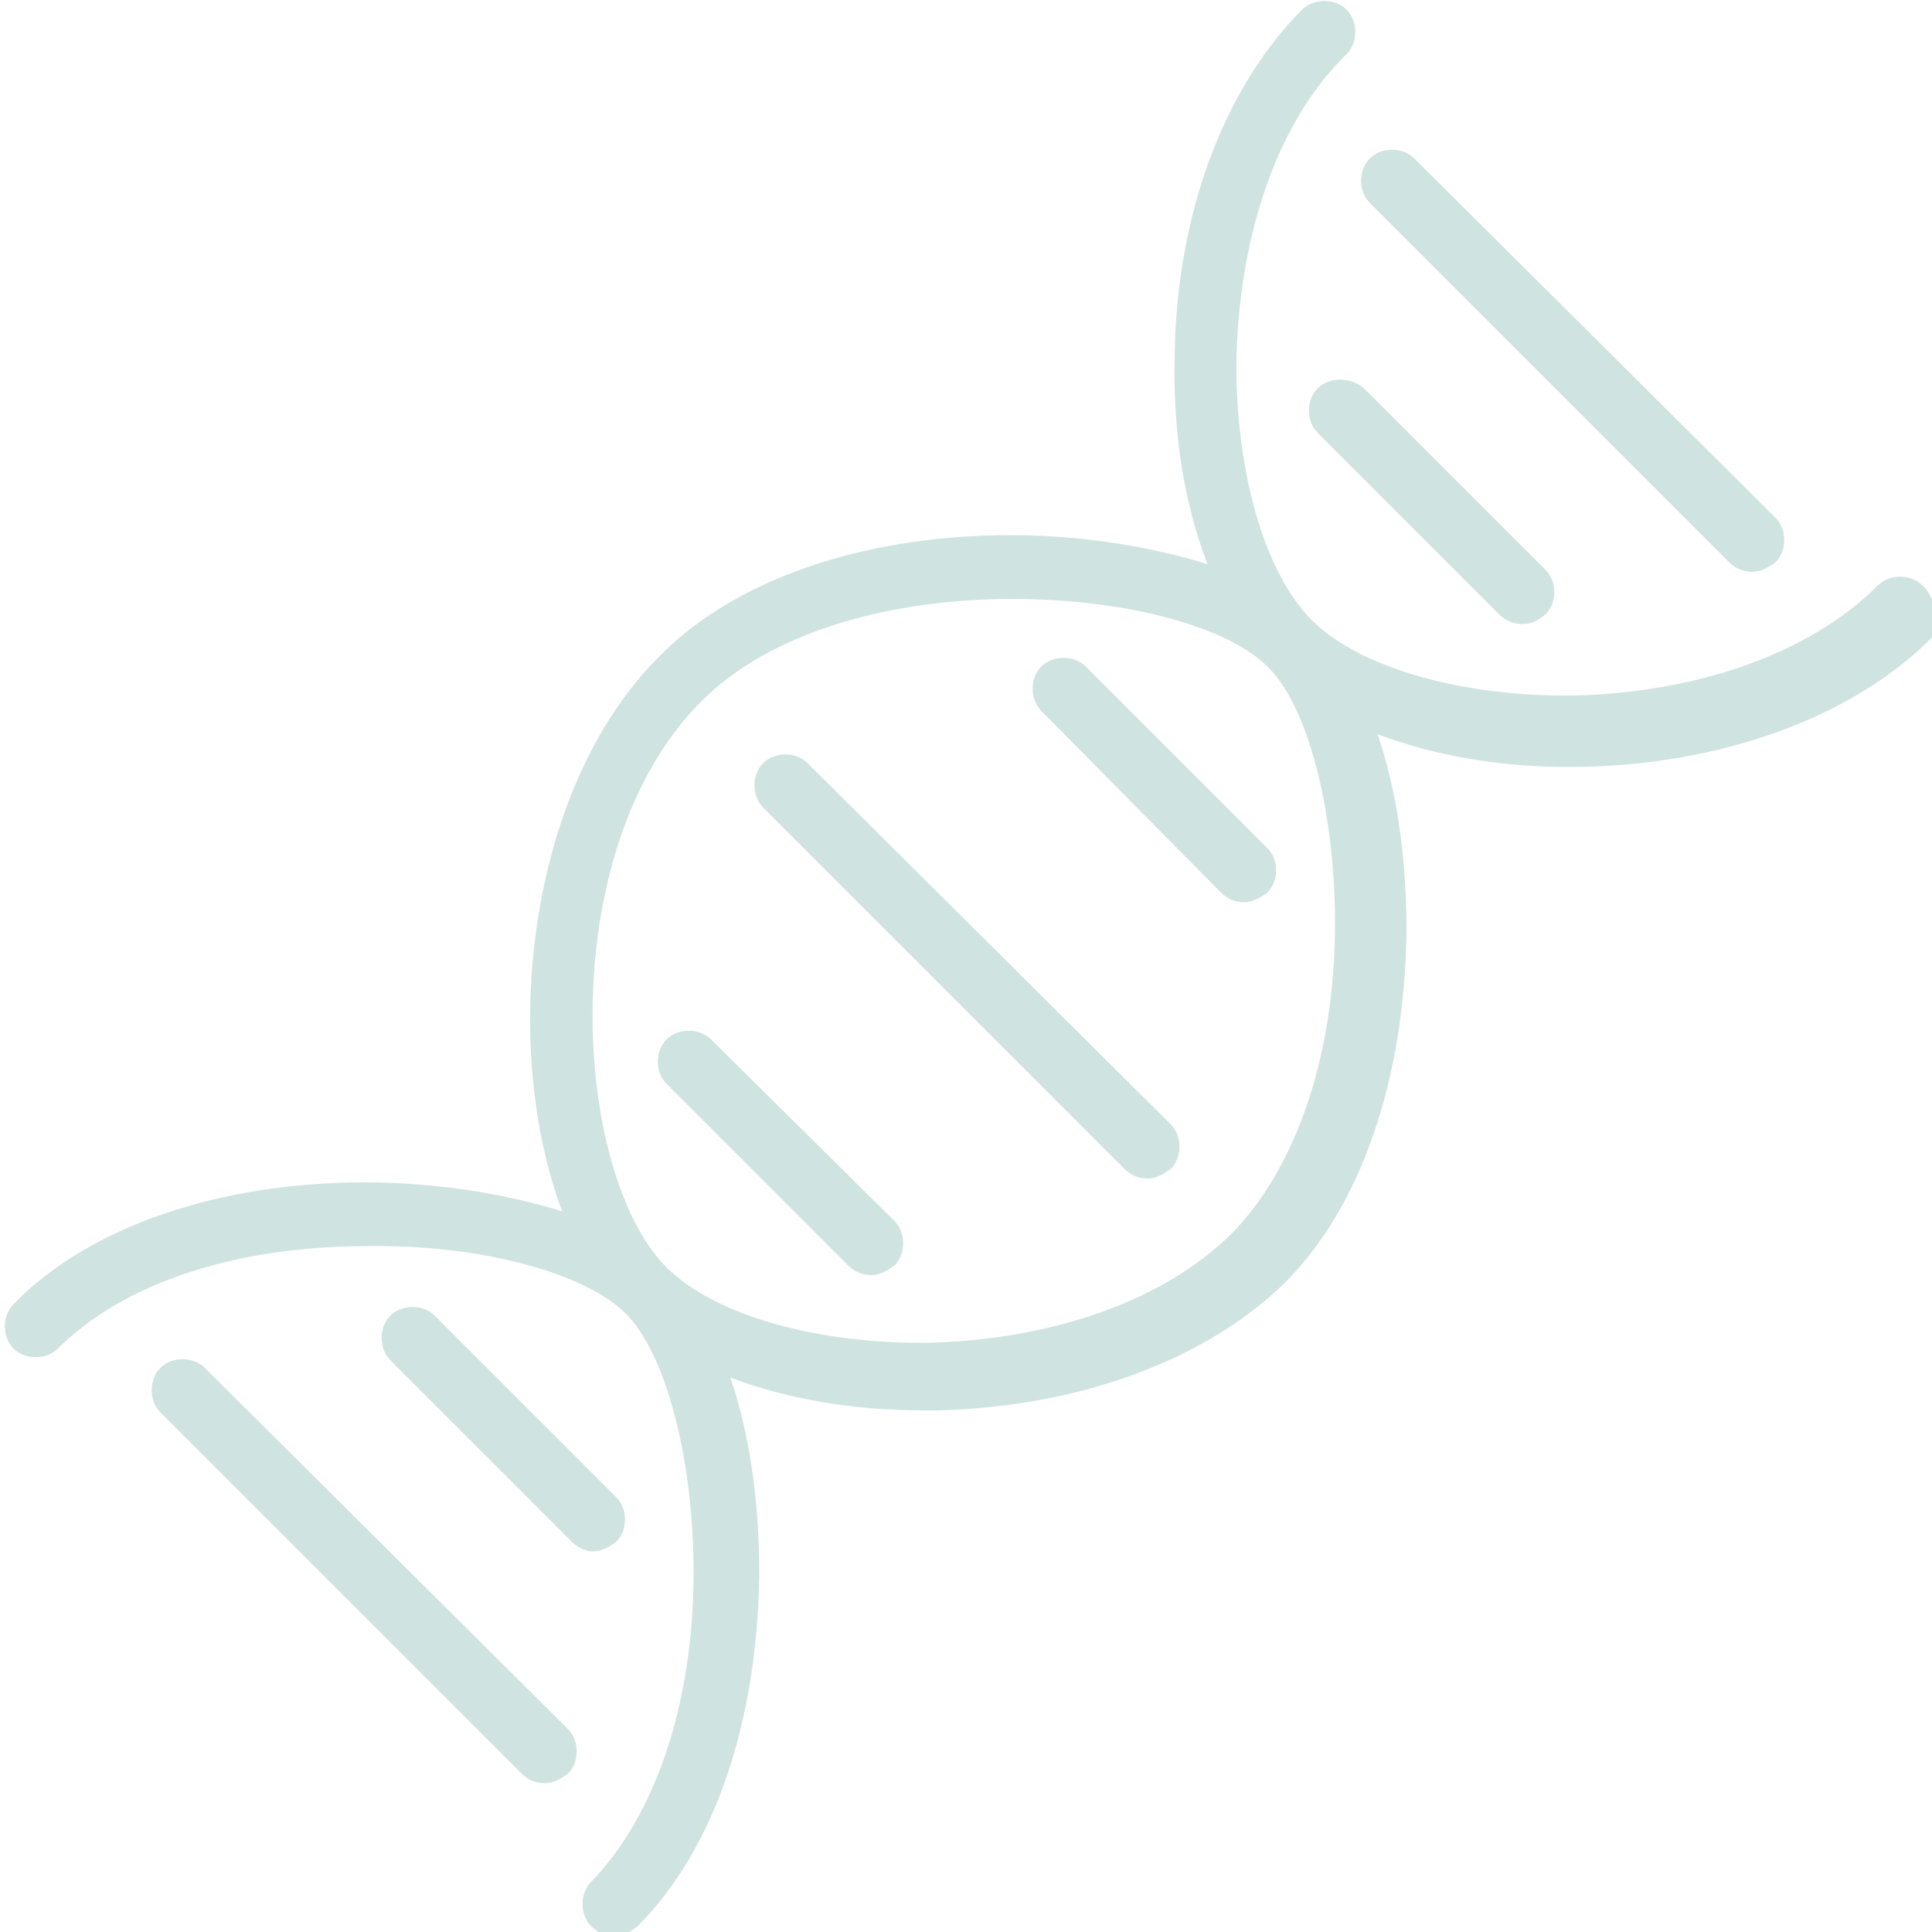 <svg width="64" height="64" viewBox="0 0 64 64" fill="none" xmlns="http://www.w3.org/2000/svg">
<g clipPath="url(#clip0_434_375)">
<path d="M63.68 19.392C63.296 19.008 62.592 19.008 62.208 19.392C59.968 21.632 56.32 22.912 52.224 23.04C48.512 23.104 45.056 22.144 43.456 20.544C41.856 18.944 40.896 15.488 40.96 11.776C41.088 7.616 42.368 3.968 44.608 1.792C44.992 1.408 44.992 0.704 44.608 0.32C44.224 -0.064 43.52 -0.064 43.136 0.32C40.576 2.88 38.976 7.04 38.912 11.776C38.848 14.336 39.232 16.704 40 18.688C38.144 18.112 35.84 17.728 33.472 17.728C28.608 17.728 24.32 19.2 21.824 21.76C17.408 26.176 16.576 34.688 18.624 40.128C16.768 39.552 14.464 39.168 12.096 39.168C7.232 39.168 2.944 40.64 0.448 43.2C0.064 43.584 0.064 44.288 0.448 44.672C0.832 45.056 1.536 45.056 1.92 44.672C4.096 42.496 7.808 41.28 12.16 41.28C15.936 41.216 19.392 42.176 20.736 43.52C22.08 44.864 22.976 48.384 22.976 52.096C22.976 56.448 21.696 60.16 19.584 62.336C19.2 62.72 19.2 63.424 19.584 63.808C19.776 64 20.032 64.128 20.352 64.128C20.672 64.128 20.864 64 21.12 63.808C23.68 61.248 25.088 57.024 25.152 52.16C25.152 49.728 24.832 47.488 24.192 45.632C26.048 46.336 28.224 46.72 30.592 46.72C30.784 46.72 30.976 46.72 31.104 46.72C35.776 46.592 39.936 45.056 42.56 42.496C45.12 39.936 46.528 35.712 46.592 30.848C46.592 28.416 46.272 26.176 45.632 24.32C47.488 25.024 49.664 25.408 51.968 25.408C56.384 25.408 61.056 24.064 64 21.12C64.128 20.416 64.128 19.776 63.68 19.392ZM44.224 30.592C44.224 34.944 42.944 38.656 40.832 40.832C38.592 43.072 34.944 44.352 30.848 44.48C27.136 44.544 23.68 43.584 22.08 41.984C18.944 38.848 18.304 28.16 23.232 23.232C25.664 20.8 29.76 19.84 33.536 19.84C37.248 19.84 40.64 20.736 41.984 22.08C43.328 23.36 44.224 26.88 44.224 30.592Z" fill="#CFE3E0"/>
<path d="M43.648 12.864C43.264 13.248 43.264 13.952 43.648 14.336L49.664 20.352C49.856 20.544 50.112 20.672 50.432 20.672C50.752 20.672 50.944 20.544 51.2 20.352C51.584 19.968 51.584 19.264 51.2 18.88L45.184 12.864C44.736 12.48 44.032 12.48 43.648 12.864Z" fill="#CFE3E0"/>
<path d="M57.28 18.624C57.472 18.816 57.728 18.944 58.048 18.944C58.304 18.944 58.56 18.816 58.816 18.624C59.2 18.24 59.2 17.536 58.816 17.152L46.848 5.248C46.464 4.864 45.76 4.864 45.376 5.248C44.992 5.632 44.992 6.336 45.376 6.72L57.28 18.624Z" fill="#CFE3E0"/>
<path d="M19.648 51.392C19.904 51.392 20.16 51.264 20.416 51.072C20.8 50.688 20.8 49.984 20.416 49.6L14.4 43.584C14.016 43.2 13.312 43.2 12.928 43.584C12.544 43.968 12.544 44.672 12.928 45.056L18.944 51.072C19.136 51.264 19.392 51.392 19.648 51.392Z" fill="#CFE3E0"/>
<path d="M6.784 45.312C6.4 44.928 5.696 44.928 5.312 45.312C4.928 45.696 4.928 46.4 5.312 46.784L17.28 58.752C17.472 58.944 17.728 59.072 18.048 59.072C18.304 59.072 18.56 58.944 18.816 58.752C19.2 58.368 19.2 57.664 18.816 57.28L6.784 45.312Z" fill="#CFE3E0"/>
<path d="M23.552 34.432C23.168 34.048 22.464 34.048 22.08 34.432C21.696 34.816 21.696 35.52 22.08 35.904L28.096 41.92C28.288 42.112 28.544 42.24 28.864 42.24C29.12 42.24 29.376 42.112 29.632 41.92C30.016 41.536 30.016 40.832 29.632 40.448L23.552 34.432Z" fill="#CFE3E0"/>
<path d="M40.448 29.568C40.64 29.76 40.896 29.888 41.216 29.888C41.472 29.888 41.728 29.76 41.984 29.568C42.368 29.184 42.368 28.48 41.984 28.096L35.968 22.08C35.584 21.696 34.88 21.696 34.496 22.08C34.112 22.464 34.112 23.168 34.496 23.552L40.448 29.568Z" fill="#CFE3E0"/>
<path d="M26.752 25.28C26.368 24.896 25.664 24.896 25.28 25.28C24.896 25.664 24.896 26.368 25.28 26.752L37.248 38.72C37.44 38.912 37.696 39.04 38.016 39.04C38.272 39.04 38.528 38.912 38.784 38.72C39.168 38.336 39.168 37.632 38.784 37.248L26.752 25.28Z" fill="#CFE3E0"/>
</g>
<defs>
<clipPath id="clip0_434_375">
<rect width="64" height="64" fill="white"/>
</clipPath>
</defs>
</svg>
